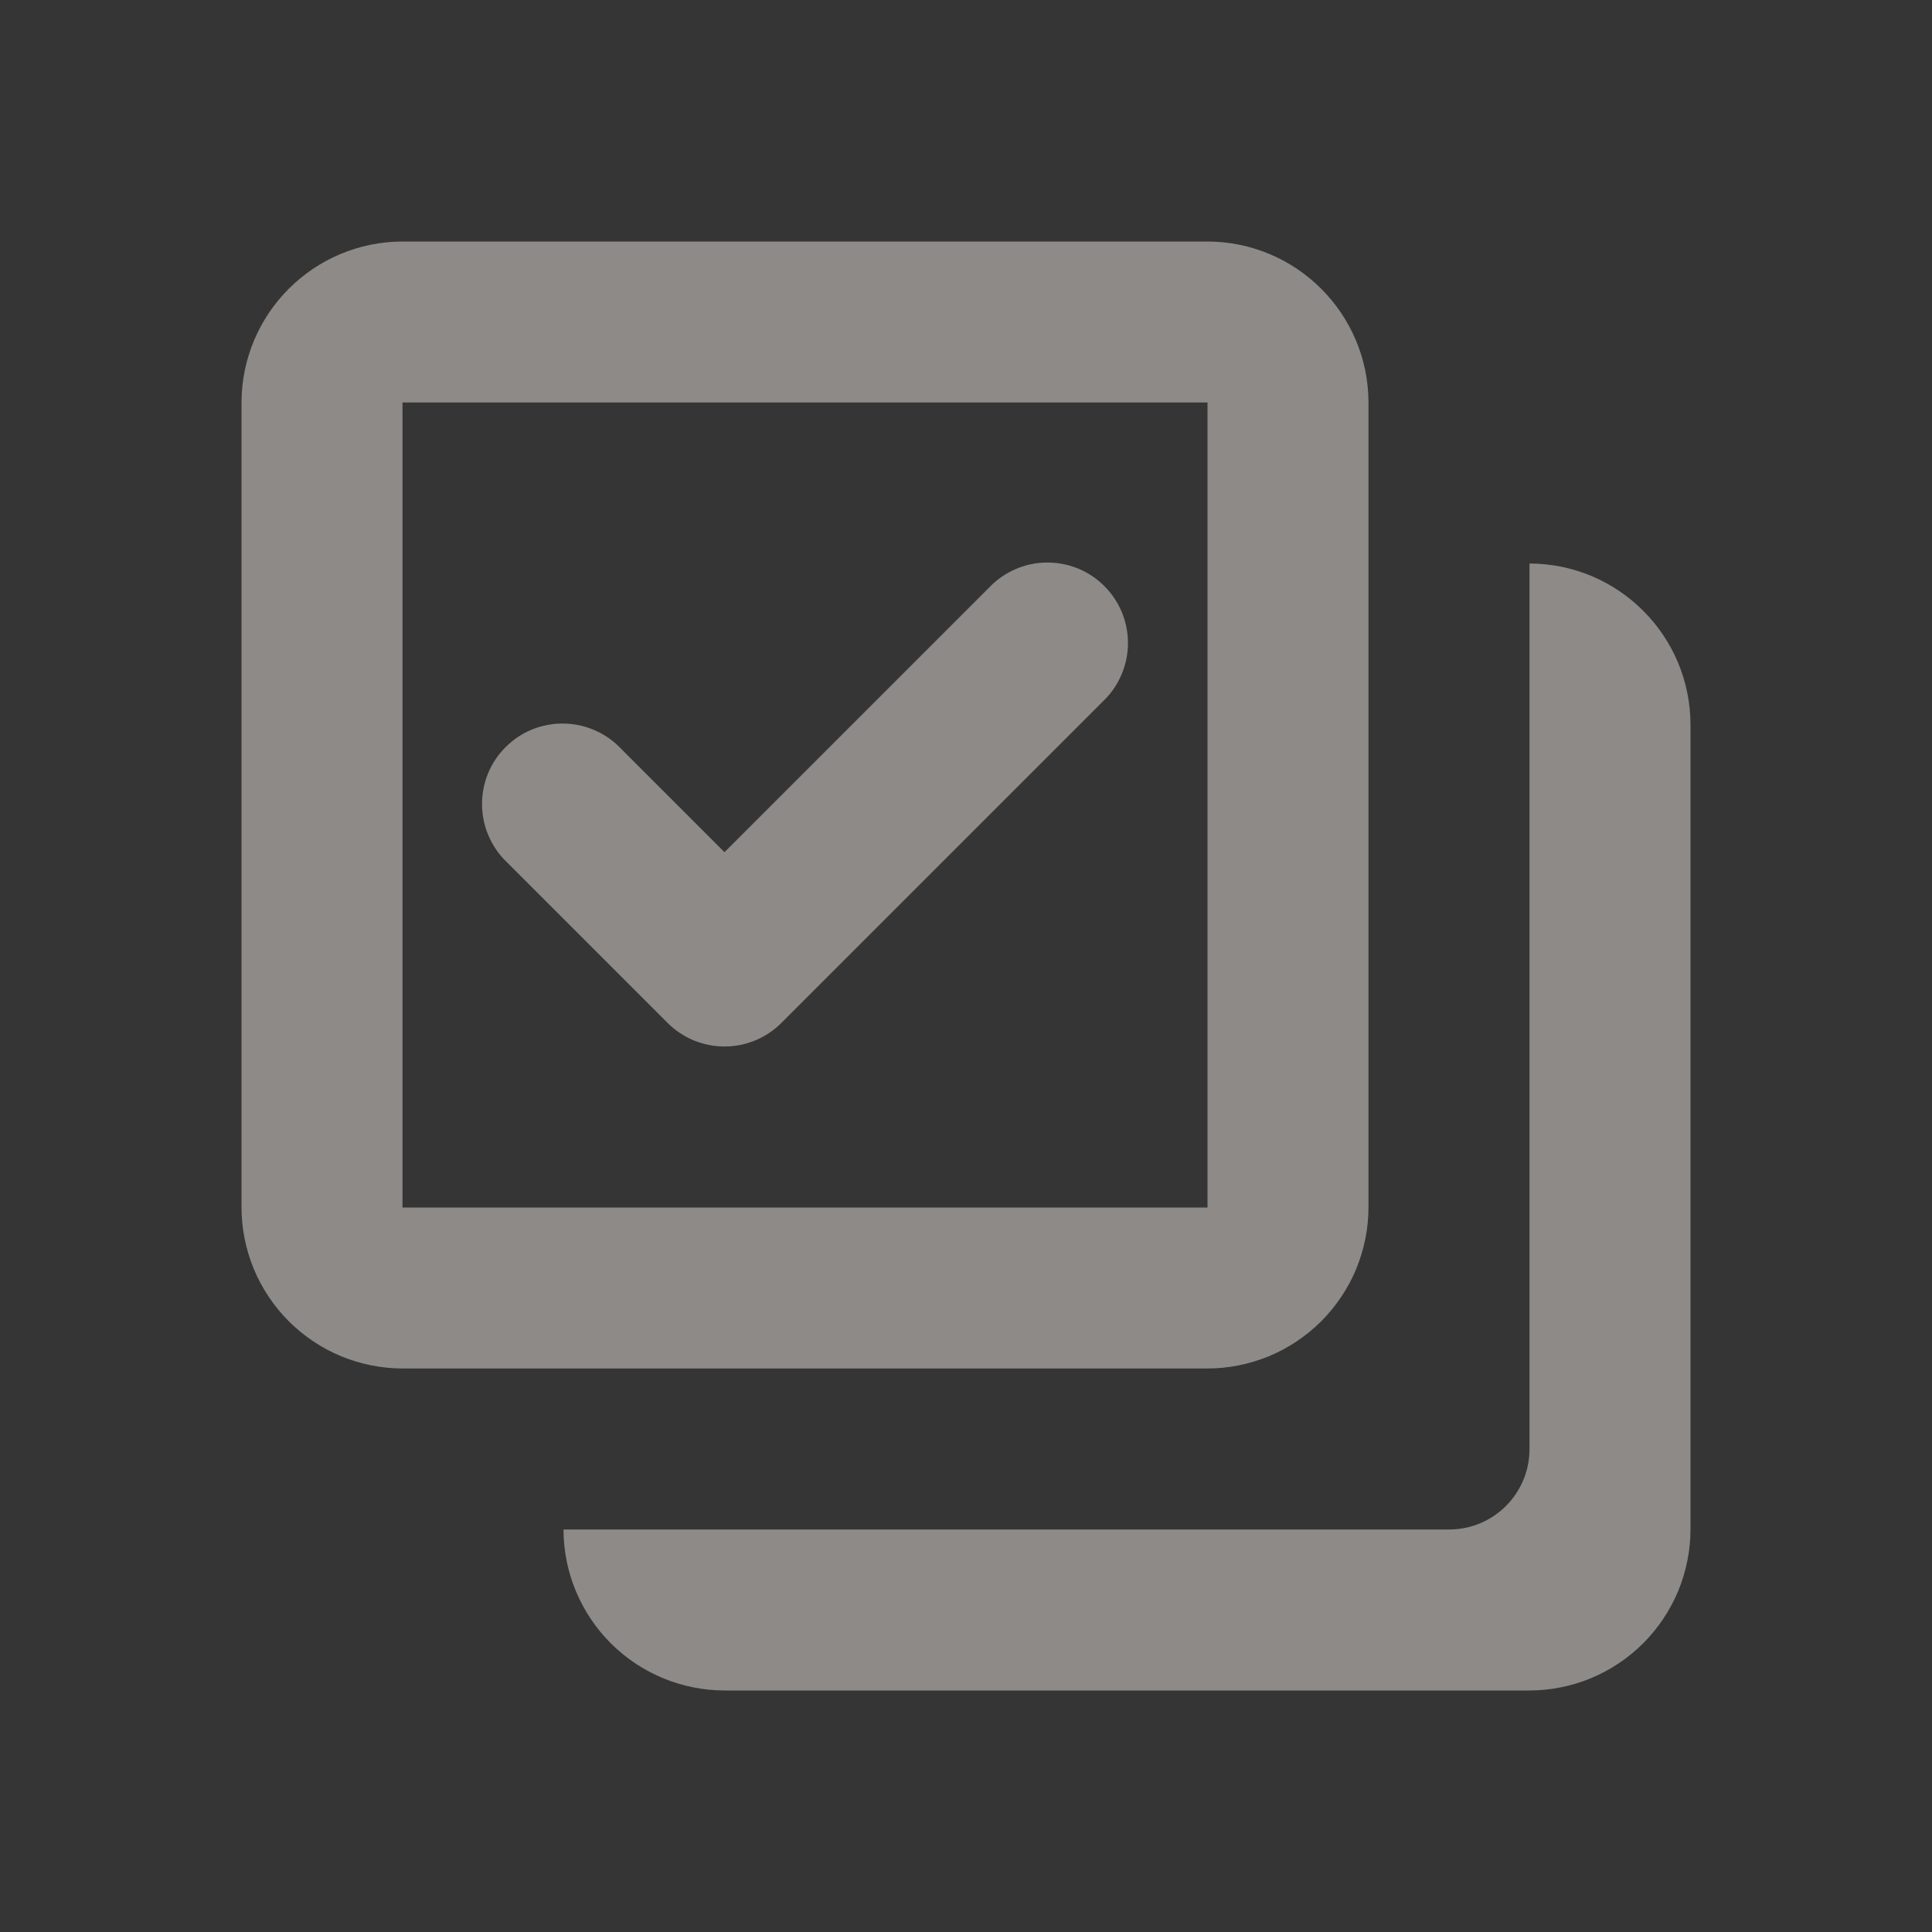 <svg width="24" height="24" viewBox="0 0 24 24" fill="none" xmlns="http://www.w3.org/2000/svg">
<rect x="0" y="0" width="24" height="24" fill="#333333" stroke="none"/>
<rect width="24" height="24" fill="white" fill-opacity="0.01"/>
<path d="M19 7C20.105 7.003 21 7.899 21 9.006V18.994C21 19.258 20.948 19.518 20.848 19.762C20.747 20.005 20.599 20.226 20.413 20.413C20.226 20.599 20.005 20.747 19.762 20.848C19.518 20.948 19.258 21 18.994 21H9.006C8.475 21 7.965 20.79 7.589 20.415C7.213 20.04 7.001 19.531 7 19H18C18.555 19 19 18.552 19 18V7ZM3 5.006C3 3.898 3.897 3 5.006 3H14.994C16.102 3 17 3.897 17 5.006V14.994C17 15.258 16.948 15.518 16.848 15.762C16.747 16.005 16.599 16.226 16.413 16.413C16.226 16.599 16.005 16.747 15.762 16.848C15.518 16.948 15.258 17 14.994 17H5.006C4.743 17 4.482 16.948 4.238 16.848C3.995 16.747 3.774 16.599 3.587 16.413C3.401 16.226 3.253 16.005 3.152 15.762C3.052 15.518 3 15.258 3 14.994V5.006ZM5 5V15H15V5H5Z" fill="#8E8A87"/>
<path d="M7.707 9.293C7.615 9.197 7.504 9.121 7.382 9.069C7.26 9.016 7.129 8.989 6.996 8.988C6.864 8.987 6.732 9.012 6.609 9.062C6.486 9.112 6.375 9.187 6.281 9.281C6.187 9.374 6.112 9.486 6.062 9.609C6.012 9.732 5.987 9.864 5.988 9.996C5.989 10.129 6.016 10.26 6.069 10.382C6.121 10.504 6.197 10.615 6.293 10.707L8.293 12.707C8.481 12.895 8.735 13 9 13C9.265 13 9.519 12.895 9.707 12.707L13.707 8.707C13.803 8.615 13.879 8.504 13.931 8.382C13.983 8.26 14.011 8.129 14.012 7.996C14.013 7.864 13.988 7.732 13.938 7.609C13.887 7.486 13.813 7.375 13.719 7.281C13.626 7.187 13.514 7.112 13.391 7.062C13.268 7.012 13.136 6.987 13.004 6.988C12.871 6.989 12.74 7.016 12.618 7.069C12.496 7.121 12.385 7.197 12.293 7.293L9 10.586L7.707 9.293Z" fill="#8E8A87"/>
</svg>
